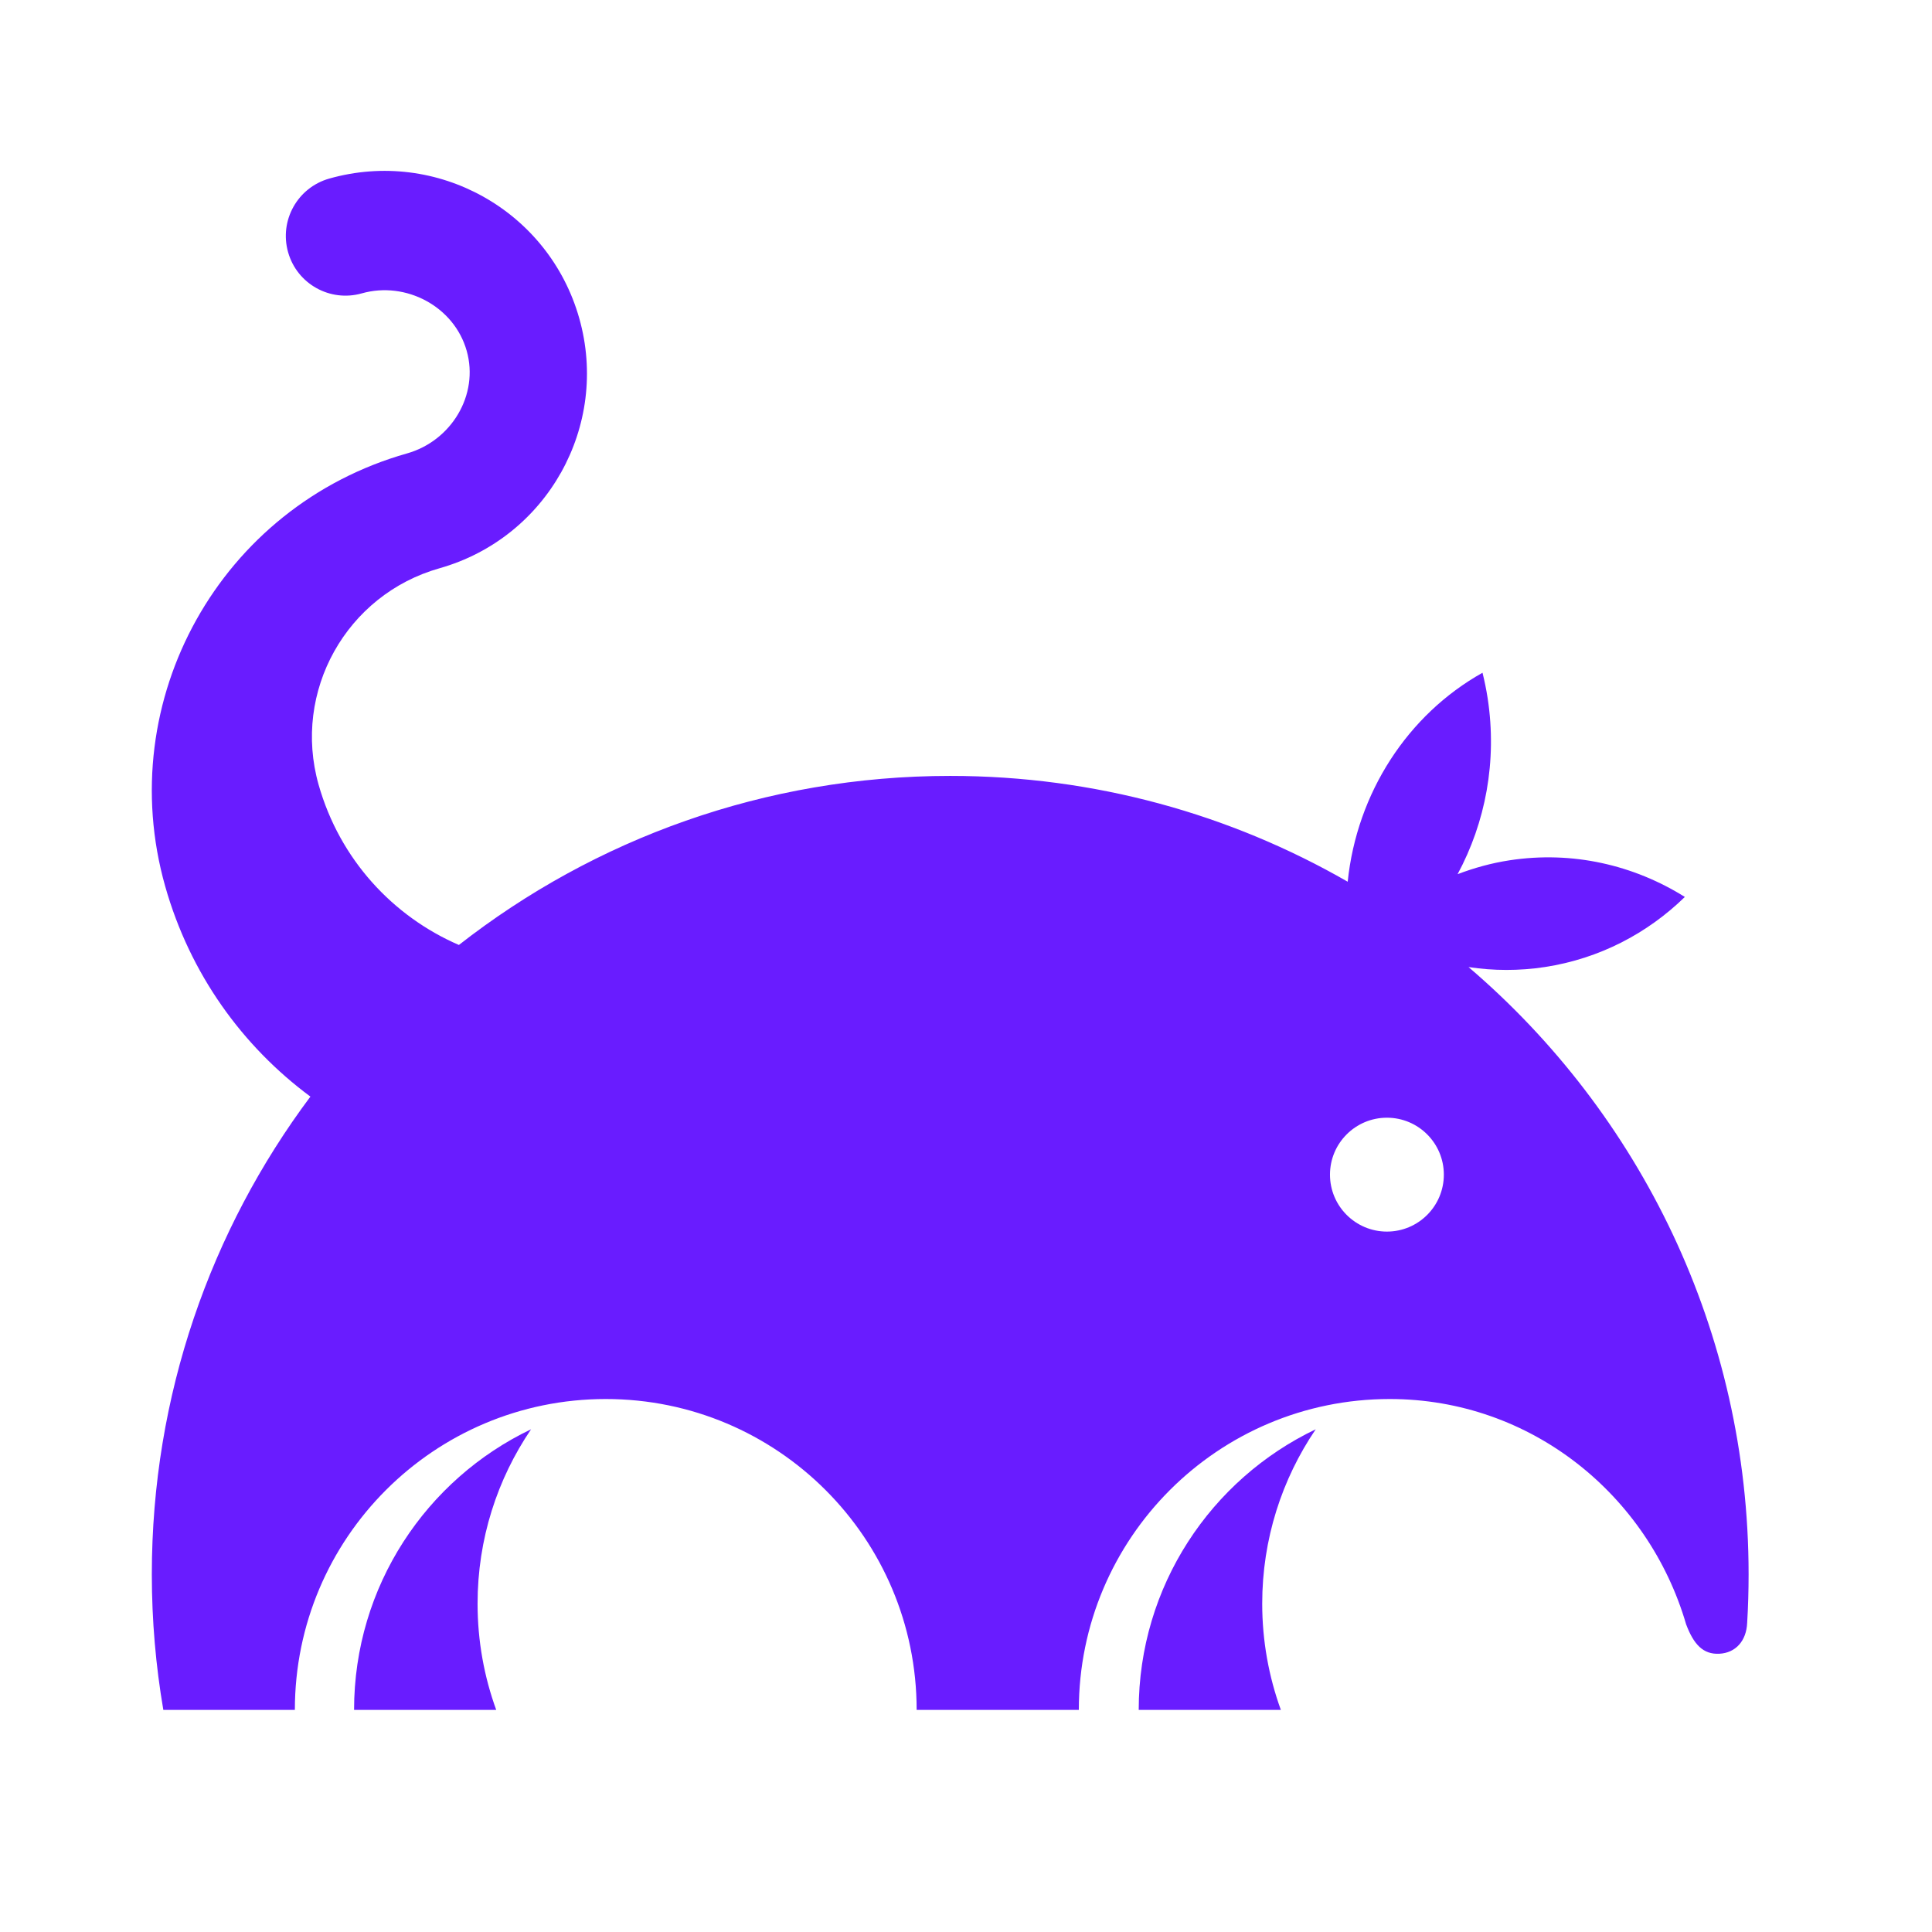 <svg class="logo__icon layout-header__logo__icon" version="1.1" xmlns="http://www.w3.org/2000/svg" viewBox="38.24 38.91 423.41 358.49" width="60px" height="60px">
	<path fill="#691cff" d="M146.99,381.188h-31.153c0-27.128,15.851-50.539,38.791-61.502c-7.397,10.897-11.725,24.048-11.725,38.212
		C142.903,366.079,144.348,373.919,146.99,381.188z M318.949,381.188h-31.153c0-27.128,15.851-50.539,38.795-61.502
		c-7.397,10.897-11.729,24.048-11.729,38.212C314.862,366.079,316.312,373.919,318.949,381.188z M407.763,362.428
		c-8.263-28.321-33.966-49.374-64.956-49.374c-37.626,0-68.135,30.501-68.135,68.127h-35.543
		c-0.004-37.626-30.508-68.127-68.134-68.127c-37.625,0-68.134,30.501-68.134,68.127H74.034c-1.651-9.662-2.521-19.581-2.521-29.712
		c0-39.254,12.929-75.497,34.755-104.692c-14.887-11.026-26.387-26.873-31.825-46.095c-11.573-40.862,12.148-83.301,53.002-94.862
		c9.693-2.743,15.82-12.809,13.073-22.498c-2.743-9.693-13.31-15.318-22.999-12.575c-6.946,1.965-14.176-2.067-16.138-9.017
		c-1.97-6.95,2.059-14.172,9.013-16.142c23.601-6.678,48.115,7.008,54.793,30.609c6.682,23.597-7.016,48.107-30.617,54.79
		c-20.427,5.781-32.288,26.997-26.507,47.427c4.639,16.379,16.278,28.861,30.746,35.132c29.688-23.213,67.07-37.051,107.675-37.051
		c31.717,0,61.46,8.438,87.112,23.189c2.023-19.487,13.158-36.62,29.549-45.796c0.446,1.818,0.831,3.671,1.122,5.559
		c2.129,13.866-0.505,27.3-6.585,38.585c3.617-1.375,7.401-2.432,11.367-3.038c13.812-2.125,27.262,1.037,38.435,8.026
		c-8.163,7.96-18.671,13.512-30.633,15.354c-5.699,0.874-11.333,0.835-16.771,0.015c37.56,32.09,61.378,79.805,61.378,133.08
		c0,3.562-0.101,7.128-0.314,10.633c-0.171,3.997-2.549,6.589-6.092,6.775C411.5,369.06,409.426,366.849,407.763,362.428z
		 M354.667,263.882c0-6.892-5.582-12.479-12.475-12.479c-6.888,0-12.479,5.587-12.479,12.479c0,6.889,5.591,12.479,12.479,12.479
		C349.085,276.36,354.667,270.771,354.667,263.882z"></path>
</svg>